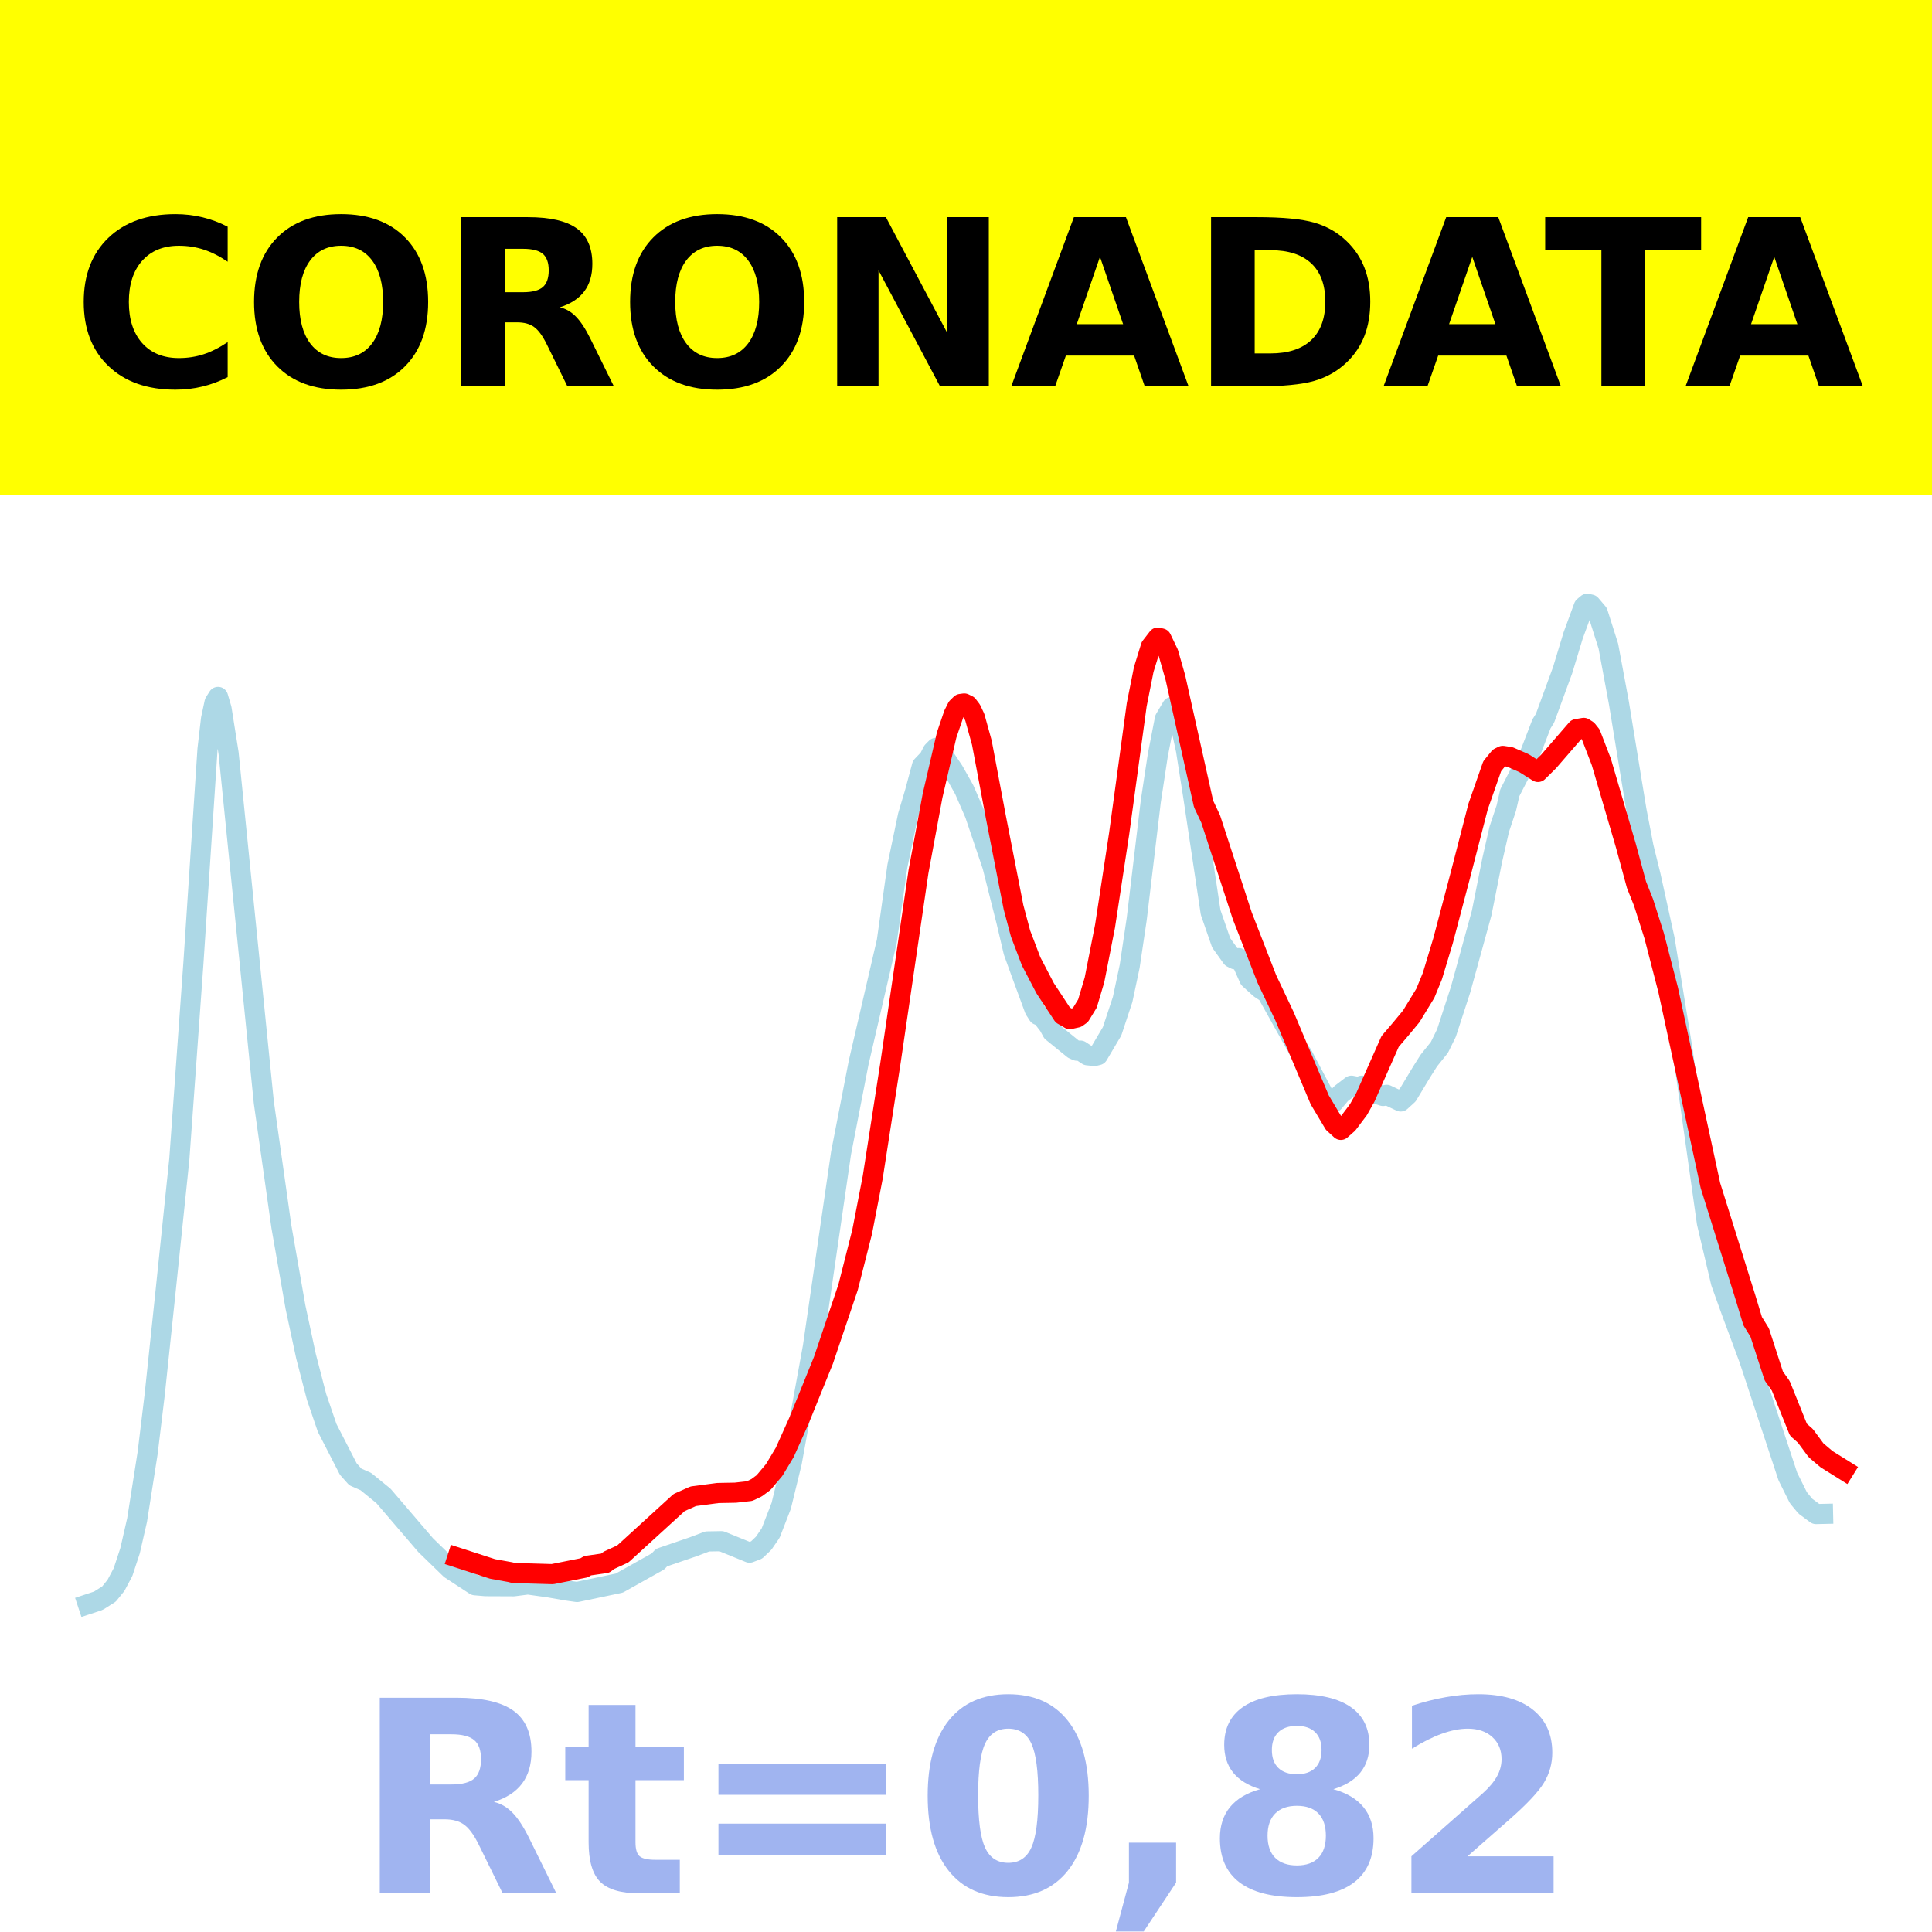 <?xml version="1.0" encoding="utf-8" standalone="no"?>
<!DOCTYPE svg PUBLIC "-//W3C//DTD SVG 1.1//EN"
  "http://www.w3.org/Graphics/SVG/1.1/DTD/svg11.dtd">
<!-- Created with matplotlib (https://matplotlib.org/) -->
<svg height="144pt" version="1.1" viewBox="0 0 144 144" width="144pt" xmlns="http://www.w3.org/2000/svg" xmlns:xlink="http://www.w3.org/1999/xlink">
 <defs>
  <style type="text/css">*{stroke-linecap:butt;stroke-linejoin:round;}</style>
 </defs>
 <g id="figure_1">
  <g id="patch_1">
   <path d="M 0 144 
L 144 144 
L 144 0 
L 0 0 
z
" style="fill:#ffffff;"/>
  </g>
  <g id="axes_1">
   <g id="patch_2">
    <path d="M 0 144 
L 144 144 
L 144 0 
L 0 0 
z
" style="fill:#ffffff;"/>
   </g>
   <g id="line2d_1">
    <path clip-path="url(#pc0543a1c4a)" d="M 6.545 119.57 
L 7.332 119.309 
L 8.12 118.811 
L 8.644 118.165 
L 9.169 117.175 
L 9.694 115.581 
L 10.218 113.294 
L 11.005 108.287 
L 11.53 103.951 
L 12.317 96.485 
L 13.366 86.397 
L 14.416 71.777 
L 15.465 55.856 
L 15.727 53.59 
L 15.99 52.362 
L 16.252 51.944 
L 16.514 52.83 
L 17.039 56.143 
L 19.663 82.158 
L 20.974 91.434 
L 22.024 97.426 
L 22.811 101.096 
L 23.598 104.126 
L 24.385 106.429 
L 25.959 109.491 
L 26.484 110.082 
L 27.271 110.428 
L 28.582 111.497 
L 31.73 115.17 
L 33.567 116.954 
L 35.403 118.154 
L 36.19 118.222 
L 38.289 118.231 
L 39.338 118.095 
L 40.912 118.315 
L 42.224 118.545 
L 43.011 118.657 
L 46.159 117.994 
L 49.045 116.375 
L 49.307 116.094 
L 51.668 115.286 
L 52.718 114.889 
L 53.767 114.871 
L 55.866 115.727 
L 56.391 115.527 
L 56.915 115.026 
L 57.44 114.264 
L 58.227 112.234 
L 59.014 109.01 
L 60.588 100.382 
L 62.687 85.951 
L 63.999 79.203 
L 66.097 70.163 
L 66.884 64.564 
L 67.671 60.802 
L 68.196 59.034 
L 68.721 57.079 
L 69.245 56.53 
L 69.508 56.006 
L 69.77 55.741 
L 70.032 55.894 
L 71.082 57.457 
L 71.869 58.857 
L 72.656 60.67 
L 73.968 64.548 
L 75.017 68.707 
L 75.542 70.938 
L 76.066 72.389 
L 77.116 75.246 
L 77.378 75.654 
L 77.64 75.755 
L 78.165 76.435 
L 78.427 76.917 
L 80.001 78.195 
L 80.264 78.312 
L 80.526 78.305 
L 81.051 78.654 
L 81.576 78.707 
L 81.838 78.644 
L 82.887 76.869 
L 83.674 74.497 
L 84.199 72.027 
L 84.724 68.503 
L 85.773 59.73 
L 86.298 56.273 
L 86.822 53.58 
L 87.347 52.692 
L 87.609 52.907 
L 87.872 53.485 
L 88.396 55.916 
L 88.921 59.259 
L 90.233 68.007 
L 91.02 70.274 
L 91.807 71.374 
L 92.069 71.506 
L 92.332 71.411 
L 92.594 71.777 
L 93.119 72.957 
L 93.906 73.67 
L 94.43 74.018 
L 96.791 78.258 
L 97.054 78.573 
L 98.89 82.053 
L 99.152 82.211 
L 99.415 82.154 
L 99.94 81.525 
L 100.727 80.922 
L 101.251 81.021 
L 101.514 80.918 
L 102.038 81.089 
L 102.563 81.522 
L 103.088 81.687 
L 103.35 81.599 
L 104.399 82.097 
L 104.924 81.618 
L 105.973 79.877 
L 106.498 79.047 
L 107.285 78.067 
L 107.81 76.996 
L 108.859 73.774 
L 110.433 68.058 
L 111.22 64.112 
L 111.745 61.812 
L 112.27 60.235 
L 112.532 59.087 
L 113.581 57.047 
L 113.844 56.677 
L 114.368 55.317 
L 114.893 53.952 
L 115.155 53.535 
L 116.467 49.954 
L 117.254 47.361 
L 118.041 45.22 
L 118.304 45 
L 118.566 45.06 
L 119.091 45.681 
L 119.878 48.161 
L 120.665 52.403 
L 121.976 60.413 
L 122.501 63.133 
L 123.026 65.256 
L 124.075 70.016 
L 125.387 78.122 
L 127.223 91.148 
L 128.273 95.6 
L 129.06 97.787 
L 130.371 101.316 
L 133.257 110.051 
L 134.044 111.635 
L 134.569 112.267 
L 135.356 112.849 
L 135.88 112.837 
L 135.88 112.837 
" style="fill:none;stroke:#add8e6;stroke-linecap:square;stroke-width:1.5;"/>
   </g>
   <g id="line2d_2">
    <path clip-path="url(#pc0543a1c4a)" d="M 34.091 116.089 
L 36.715 116.94 
L 38.027 117.176 
L 38.289 117.242 
L 41.175 117.326 
L 43.536 116.855 
L 43.798 116.698 
L 45.11 116.509 
L 45.372 116.302 
L 46.422 115.82 
L 50.619 111.99 
L 51.668 111.523 
L 53.505 111.28 
L 54.817 111.255 
L 55.866 111.137 
L 56.391 110.888 
L 56.915 110.499 
L 57.702 109.564 
L 58.489 108.255 
L 59.539 105.917 
L 61.375 101.389 
L 63.212 95.948 
L 64.261 91.811 
L 65.048 87.753 
L 66.36 79.296 
L 68.458 64.97 
L 69.508 59.307 
L 70.557 54.783 
L 71.082 53.243 
L 71.344 52.724 
L 71.606 52.468 
L 71.869 52.432 
L 72.131 52.558 
L 72.394 52.902 
L 72.656 53.458 
L 73.181 55.352 
L 74.23 60.918 
L 75.542 67.625 
L 76.066 69.586 
L 76.853 71.652 
L 77.903 73.661 
L 79.214 75.653 
L 79.739 75.959 
L 80.264 75.842 
L 80.526 75.656 
L 81.051 74.799 
L 81.576 73.036 
L 82.363 69.032 
L 83.412 62.152 
L 84.724 52.526 
L 85.248 49.899 
L 85.773 48.199 
L 86.298 47.521 
L 86.56 47.586 
L 87.085 48.681 
L 87.609 50.513 
L 89.708 59.919 
L 90.233 61.032 
L 92.594 68.265 
L 94.43 72.979 
L 95.742 75.748 
L 98.365 81.975 
L 99.415 83.734 
L 99.94 84.215 
L 100.464 83.751 
L 101.251 82.707 
L 101.776 81.766 
L 103.612 77.623 
L 104.399 76.703 
L 105.186 75.752 
L 106.236 74.033 
L 106.76 72.756 
L 107.547 70.153 
L 108.859 65.187 
L 110.171 60.107 
L 111.22 57.108 
L 111.745 56.467 
L 112.007 56.339 
L 112.532 56.418 
L 113.581 56.876 
L 114.631 57.538 
L 115.418 56.763 
L 117.516 54.342 
L 118.041 54.252 
L 118.304 54.418 
L 118.566 54.746 
L 119.353 56.79 
L 121.189 63.052 
L 121.976 65.949 
L 122.501 67.264 
L 123.288 69.734 
L 124.337 73.786 
L 127.486 88.363 
L 130.109 96.739 
L 130.634 98.472 
L 131.158 99.319 
L 132.208 102.555 
L 132.732 103.298 
L 134.044 106.562 
L 134.569 107.026 
L 135.356 108.093 
L 136.143 108.761 
L 137.455 109.579 
L 137.455 109.579 
" style="fill:none;stroke:#ff0000;stroke-linecap:square;stroke-width:1.5;"/>
   </g>
   <g id="patch_3">
    <path d="M 0 144 
L 0 0 
" style="fill:none;stroke:#ffffff;stroke-linecap:square;stroke-linejoin:miter;stroke-width:0.8;"/>
   </g>
   <g id="patch_4">
    <path d="M 144 144 
L 144 0 
" style="fill:none;stroke:#ffffff;stroke-linecap:square;stroke-linejoin:miter;stroke-width:0.8;"/>
   </g>
   <g id="patch_5">
    <path d="M 0 144 
L 144 144 
" style="fill:none;stroke:#ffffff;stroke-linecap:square;stroke-linejoin:miter;stroke-width:0.8;"/>
   </g>
   <g id="patch_6">
    <path d="M 0 0 
L 144 0 
" style="fill:none;stroke:#ffffff;stroke-linecap:square;stroke-linejoin:miter;stroke-width:0.8;"/>
   </g>
  </g>
  <g id="text_1">
   <g id="patch_7">
    <path d="M -64.848 36.368 
L 208.848 36.368 
L 208.848 -7.654 
L -64.848 -7.654 
z
" style="fill:#ffff00;stroke:#ffff00;stroke-linejoin:miter;"/>
   </g>
   <!--  -->
   <g transform="translate(72 9.45)scale(0.173 -0.173)"/>
   <!--            CORONADATA            -->
   <g transform="translate(-60.874 28.8)scale(0.173 -0.173)">
    <defs>
     <path id="DejaVuSans-Bold-32"/>
     <path d="M 67 4 
Q 61.812 1.312 56.203 -0.047 
Q 50.594 -1.422 44.484 -1.422 
Q 26.266 -1.422 15.625 8.766 
Q 4.984 18.953 4.984 36.375 
Q 4.984 53.859 15.625 64.031 
Q 26.266 74.219 44.484 74.219 
Q 50.594 74.219 56.203 72.844 
Q 61.812 71.484 67 68.797 
L 67 53.719 
Q 61.766 57.281 56.688 58.938 
Q 51.609 60.594 46 60.594 
Q 35.938 60.594 30.172 54.141 
Q 24.422 47.703 24.422 36.375 
Q 24.422 25.094 30.172 18.641 
Q 35.938 12.203 46 12.203 
Q 51.609 12.203 56.688 13.859 
Q 61.766 15.531 67 19.094 
z
" id="DejaVuSans-Bold-67"/>
     <path d="M 42.484 60.594 
Q 33.891 60.594 29.156 54.25 
Q 24.422 47.906 24.422 36.375 
Q 24.422 24.906 29.156 18.547 
Q 33.891 12.203 42.484 12.203 
Q 51.125 12.203 55.859 18.547 
Q 60.594 24.906 60.594 36.375 
Q 60.594 47.906 55.859 54.25 
Q 51.125 60.594 42.484 60.594 
z
M 42.484 74.219 
Q 60.062 74.219 70.016 64.156 
Q 79.984 54.109 79.984 36.375 
Q 79.984 18.703 70.016 8.641 
Q 60.062 -1.422 42.484 -1.422 
Q 24.953 -1.422 14.969 8.641 
Q 4.984 18.703 4.984 36.375 
Q 4.984 54.109 14.969 64.156 
Q 24.953 74.219 42.484 74.219 
z
" id="DejaVuSans-Bold-79"/>
     <path d="M 35.891 40.578 
Q 41.797 40.578 44.359 42.766 
Q 46.922 44.969 46.922 50 
Q 46.922 54.984 44.359 57.125 
Q 41.797 59.281 35.891 59.281 
L 27.984 59.281 
L 27.984 40.578 
z
M 27.984 27.594 
L 27.984 0 
L 9.188 0 
L 9.188 72.906 
L 37.891 72.906 
Q 52.297 72.906 59 68.062 
Q 65.719 63.234 65.719 52.781 
Q 65.719 45.562 62.219 40.922 
Q 58.734 36.281 51.703 34.078 
Q 55.562 33.203 58.609 30.094 
Q 61.672 27 64.797 20.703 
L 75 0 
L 54.984 0 
L 46.094 18.109 
Q 43.406 23.578 40.641 25.578 
Q 37.891 27.594 33.297 27.594 
z
" id="DejaVuSans-Bold-82"/>
     <path d="M 9.188 72.906 
L 30.172 72.906 
L 56.688 22.906 
L 56.688 72.906 
L 74.516 72.906 
L 74.516 0 
L 53.516 0 
L 27 50 
L 27 0 
L 9.188 0 
z
" id="DejaVuSans-Bold-78"/>
     <path d="M 53.422 13.281 
L 24.031 13.281 
L 19.391 0 
L 0.484 0 
L 27.484 72.906 
L 49.906 72.906 
L 76.906 0 
L 58.016 0 
z
M 28.719 26.812 
L 48.688 26.812 
L 38.719 55.812 
z
" id="DejaVuSans-Bold-65"/>
     <path d="M 27.984 58.688 
L 27.984 14.203 
L 34.719 14.203 
Q 46.234 14.203 52.312 19.922 
Q 58.406 25.641 58.406 36.531 
Q 58.406 47.359 52.344 53.016 
Q 46.297 58.688 34.719 58.688 
z
M 9.188 72.906 
L 29 72.906 
Q 45.609 72.906 53.734 70.531 
Q 61.859 68.172 67.672 62.5 
Q 72.797 57.562 75.281 51.109 
Q 77.781 44.672 77.781 36.531 
Q 77.781 28.266 75.281 21.797 
Q 72.797 15.328 67.672 10.406 
Q 61.812 4.734 53.609 2.359 
Q 45.406 0 29 0 
L 9.188 0 
z
" id="DejaVuSans-Bold-68"/>
     <path d="M 0.484 72.906 
L 67.672 72.906 
L 67.672 58.688 
L 43.5 58.688 
L 43.5 0 
L 24.703 0 
L 24.703 58.688 
L 0.484 58.688 
z
" id="DejaVuSans-Bold-84"/>
    </defs>
    <use xlink:href="#DejaVuSans-Bold-32"/>
    <use x="34.814" xlink:href="#DejaVuSans-Bold-32"/>
    <use x="69.629" xlink:href="#DejaVuSans-Bold-32"/>
    <use x="104.443" xlink:href="#DejaVuSans-Bold-32"/>
    <use x="139.258" xlink:href="#DejaVuSans-Bold-32"/>
    <use x="174.072" xlink:href="#DejaVuSans-Bold-32"/>
    <use x="208.887" xlink:href="#DejaVuSans-Bold-32"/>
    <use x="243.701" xlink:href="#DejaVuSans-Bold-32"/>
    <use x="278.516" xlink:href="#DejaVuSans-Bold-32"/>
    <use x="313.33" xlink:href="#DejaVuSans-Bold-32"/>
    <use x="348.145" xlink:href="#DejaVuSans-Bold-32"/>
    <use x="382.959" xlink:href="#DejaVuSans-Bold-67"/>
    <use x="456.348" xlink:href="#DejaVuSans-Bold-79"/>
    <use x="541.357" xlink:href="#DejaVuSans-Bold-82"/>
    <use x="618.359" xlink:href="#DejaVuSans-Bold-79"/>
    <use x="703.369" xlink:href="#DejaVuSans-Bold-78"/>
    <use x="787.061" xlink:href="#DejaVuSans-Bold-65"/>
    <use x="864.453" xlink:href="#DejaVuSans-Bold-68"/>
    <use x="947.461" xlink:href="#DejaVuSans-Bold-65"/>
    <use x="1017.104" xlink:href="#DejaVuSans-Bold-84"/>
    <use x="1077.566" xlink:href="#DejaVuSans-Bold-65"/>
    <use x="1154.959" xlink:href="#DejaVuSans-Bold-32"/>
    <use x="1189.773" xlink:href="#DejaVuSans-Bold-32"/>
    <use x="1224.588" xlink:href="#DejaVuSans-Bold-32"/>
    <use x="1259.402" xlink:href="#DejaVuSans-Bold-32"/>
    <use x="1294.217" xlink:href="#DejaVuSans-Bold-32"/>
    <use x="1329.031" xlink:href="#DejaVuSans-Bold-32"/>
    <use x="1363.846" xlink:href="#DejaVuSans-Bold-32"/>
    <use x="1398.66" xlink:href="#DejaVuSans-Bold-32"/>
    <use x="1433.475" xlink:href="#DejaVuSans-Bold-32"/>
    <use x="1468.289" xlink:href="#DejaVuSans-Bold-32"/>
    <use x="1503.104" xlink:href="#DejaVuSans-Bold-32"/>
   </g>
  </g>
  <g id="text_2">
   <!-- Rt=0,82 -->
   <g style="fill:#4169e1;opacity:0.5;" transform="translate(26.469 141.12)scale(0.2 -0.2)">
    <defs>
     <path d="M 27.484 70.219 
L 27.484 54.688 
L 45.516 54.688 
L 45.516 42.188 
L 27.484 42.188 
L 27.484 19 
Q 27.484 15.188 29 13.844 
Q 30.516 12.5 35.016 12.5 
L 44 12.5 
L 44 0 
L 29 0 
Q 18.656 0 14.328 4.312 
Q 10.016 8.641 10.016 19 
L 10.016 42.188 
L 1.312 42.188 
L 1.312 54.688 
L 10.016 54.688 
L 10.016 70.219 
z
" id="DejaVuSans-Bold-116"/>
     <path d="M 10.594 48.188 
L 73.188 48.188 
L 73.188 36.719 
L 10.594 36.719 
z
M 10.594 25.984 
L 73.188 25.984 
L 73.188 14.406 
L 10.594 14.406 
z
" id="DejaVuSans-Bold-61"/>
     <path d="M 46 36.531 
Q 46 50.203 43.438 55.781 
Q 40.875 61.375 34.812 61.375 
Q 28.766 61.375 26.172 55.781 
Q 23.578 50.203 23.578 36.531 
Q 23.578 22.703 26.172 17.031 
Q 28.766 11.375 34.812 11.375 
Q 40.828 11.375 43.406 17.031 
Q 46 22.703 46 36.531 
z
M 64.797 36.375 
Q 64.797 18.266 56.984 8.422 
Q 49.172 -1.422 34.812 -1.422 
Q 20.406 -1.422 12.594 8.422 
Q 4.781 18.266 4.781 36.375 
Q 4.781 54.547 12.594 64.375 
Q 20.406 74.219 34.812 74.219 
Q 49.172 74.219 56.984 64.375 
Q 64.797 54.547 64.797 36.375 
z
" id="DejaVuSans-Bold-48"/>
     <path d="M 10.203 18.891 
L 27.781 18.891 
L 27.781 4 
L 15.719 -14.203 
L 5.328 -14.203 
L 10.203 4 
z
" id="DejaVuSans-Bold-44"/>
     <path d="M 34.812 32.625 
Q 29.547 32.625 26.703 29.734 
Q 23.875 26.859 23.875 21.484 
Q 23.875 16.109 26.703 13.25 
Q 29.547 10.406 34.812 10.406 
Q 40.047 10.406 42.828 13.25 
Q 45.609 16.109 45.609 21.484 
Q 45.609 26.906 42.828 29.766 
Q 40.047 32.625 34.812 32.625 
z
M 21.094 38.812 
Q 14.453 40.828 11.078 44.969 
Q 7.719 49.125 7.719 55.328 
Q 7.719 64.547 14.594 69.375 
Q 21.484 74.219 34.812 74.219 
Q 48.047 74.219 54.922 69.406 
Q 61.812 64.594 61.812 55.328 
Q 61.812 49.125 58.422 44.969 
Q 55.031 40.828 48.391 38.812 
Q 55.812 36.766 59.594 32.156 
Q 63.375 27.547 63.375 20.516 
Q 63.375 9.672 56.172 4.125 
Q 48.969 -1.422 34.812 -1.422 
Q 20.609 -1.422 13.359 4.125 
Q 6.109 9.672 6.109 20.516 
Q 6.109 27.547 9.891 32.156 
Q 13.672 36.766 21.094 38.812 
z
M 25.484 53.422 
Q 25.484 49.078 27.906 46.734 
Q 30.328 44.391 34.812 44.391 
Q 39.203 44.391 41.594 46.734 
Q 44 49.078 44 53.422 
Q 44 57.766 41.594 60.078 
Q 39.203 62.406 34.812 62.406 
Q 30.328 62.406 27.906 60.062 
Q 25.484 57.719 25.484 53.422 
z
" id="DejaVuSans-Bold-56"/>
     <path d="M 28.812 13.812 
L 60.891 13.812 
L 60.891 0 
L 7.906 0 
L 7.906 13.812 
L 34.516 37.312 
Q 38.094 40.531 39.797 43.609 
Q 41.5 46.688 41.5 50 
Q 41.5 55.125 38.062 58.25 
Q 34.625 61.375 28.906 61.375 
Q 24.516 61.375 19.281 59.5 
Q 14.062 57.625 8.109 53.906 
L 8.109 69.922 
Q 14.453 72.016 20.656 73.109 
Q 26.859 74.219 32.812 74.219 
Q 45.906 74.219 53.156 68.453 
Q 60.406 62.703 60.406 52.391 
Q 60.406 46.438 57.328 41.281 
Q 54.25 36.141 44.391 27.484 
z
" id="DejaVuSans-Bold-50"/>
    </defs>
    <use xlink:href="#DejaVuSans-Bold-82"/>
    <use x="77.002" xlink:href="#DejaVuSans-Bold-116"/>
    <use x="124.805" xlink:href="#DejaVuSans-Bold-61"/>
    <use x="208.594" xlink:href="#DejaVuSans-Bold-48"/>
    <use x="278.174" xlink:href="#DejaVuSans-Bold-44"/>
    <use x="316.162" xlink:href="#DejaVuSans-Bold-56"/>
    <use x="385.742" xlink:href="#DejaVuSans-Bold-50"/>
   </g>
  </g>
 </g>
 <defs>
  <clipPath id="pc0543a1c4a">
   <rect height="144" width="144" x="0" y="0"/>
  </clipPath>
 </defs>
</svg>
